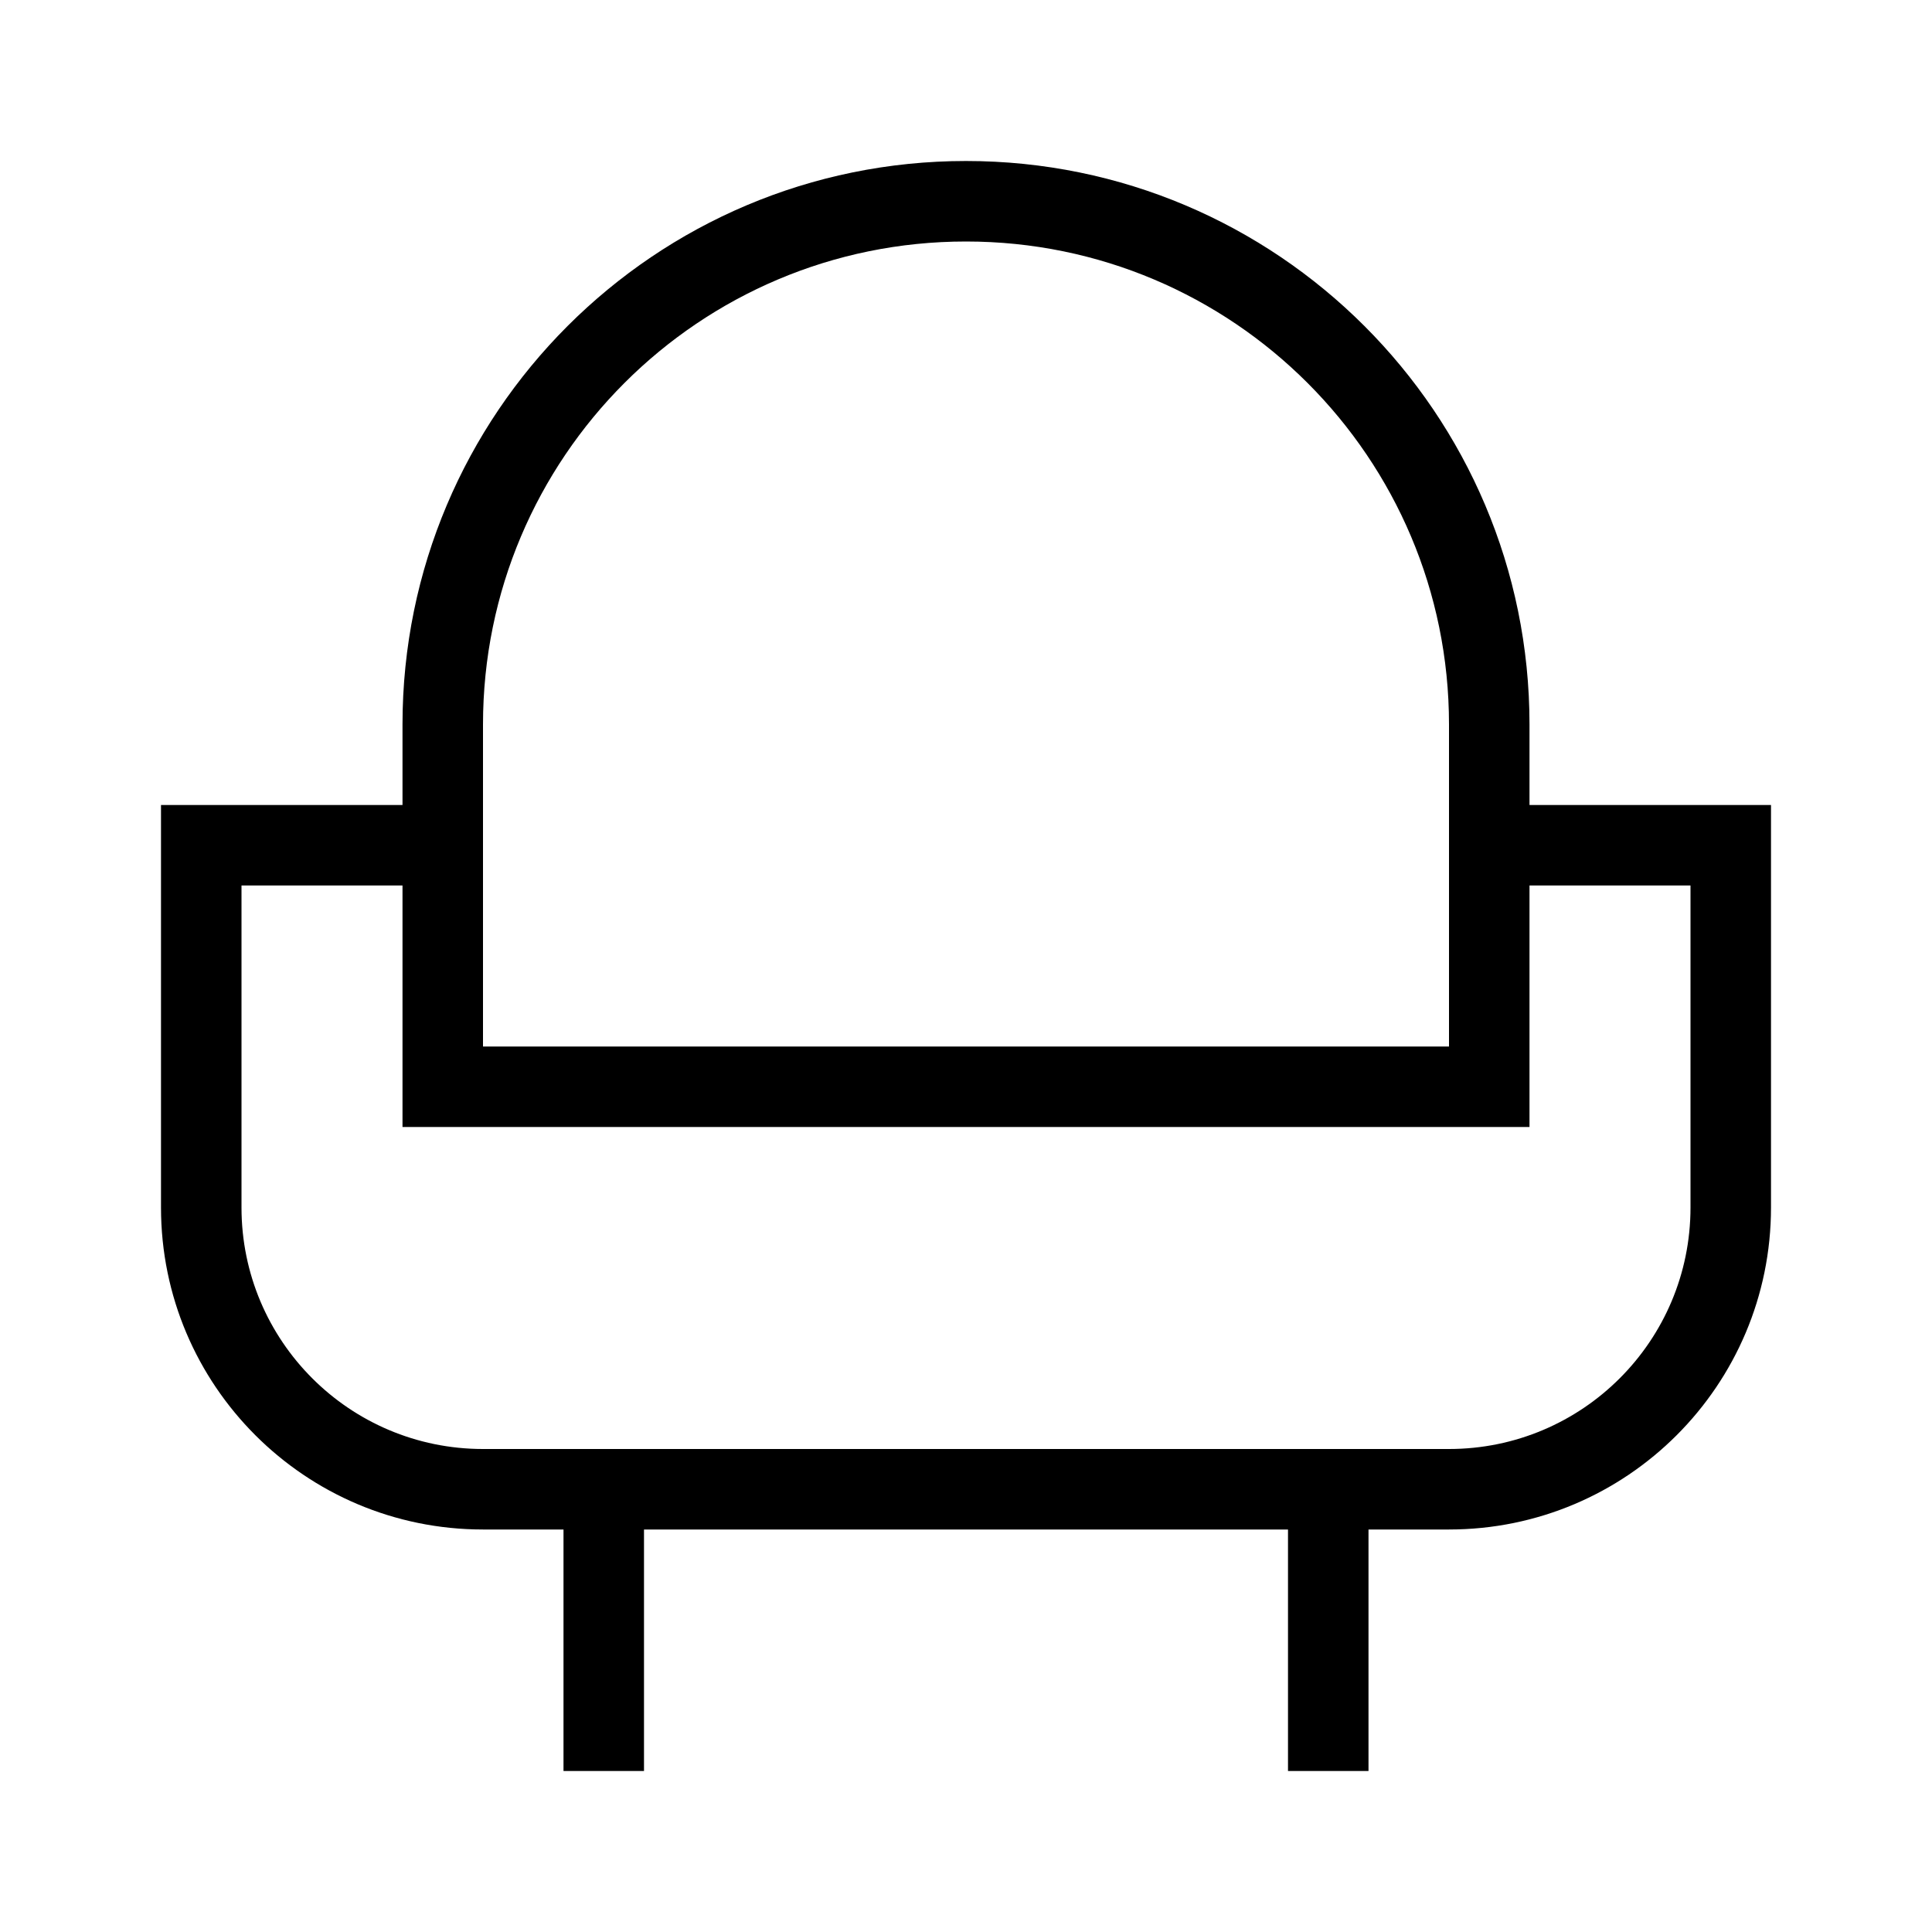 <svg width="24px" height="24px" viewBox="0 0 24 24" version="1.1" xmlns="http://www.w3.org/2000/svg">
    <path d="M7,19 L8,19 L8,22 L7,22 L7,19 Z M16,19 L17,19 L17,22 L16,22 L16,19 Z M19,10 L22,10 L22,15 C22,17.209 20.209,19 18,19 L6,19 C3.791,19 2,17.209 2,15 L2,10 L5,10 L5,9 C5,5.134 8.134,2 12,2 C15.866,2 19,5.134 19,9 L19,10 Z M5,11 L3,11 L3,15 C3,16.657 4.343,18 6,18 L18,18 C19.657,18 21,16.657 21,15 L21,11 L19,11 L19,14 L5,14 L5,11 Z M6,9 L6,13 L18,13 L18,9 C18,5.686 15.314,3 12,3 C8.686,3 6,5.686 6,9 Z" id="path-1"></path>
</svg>